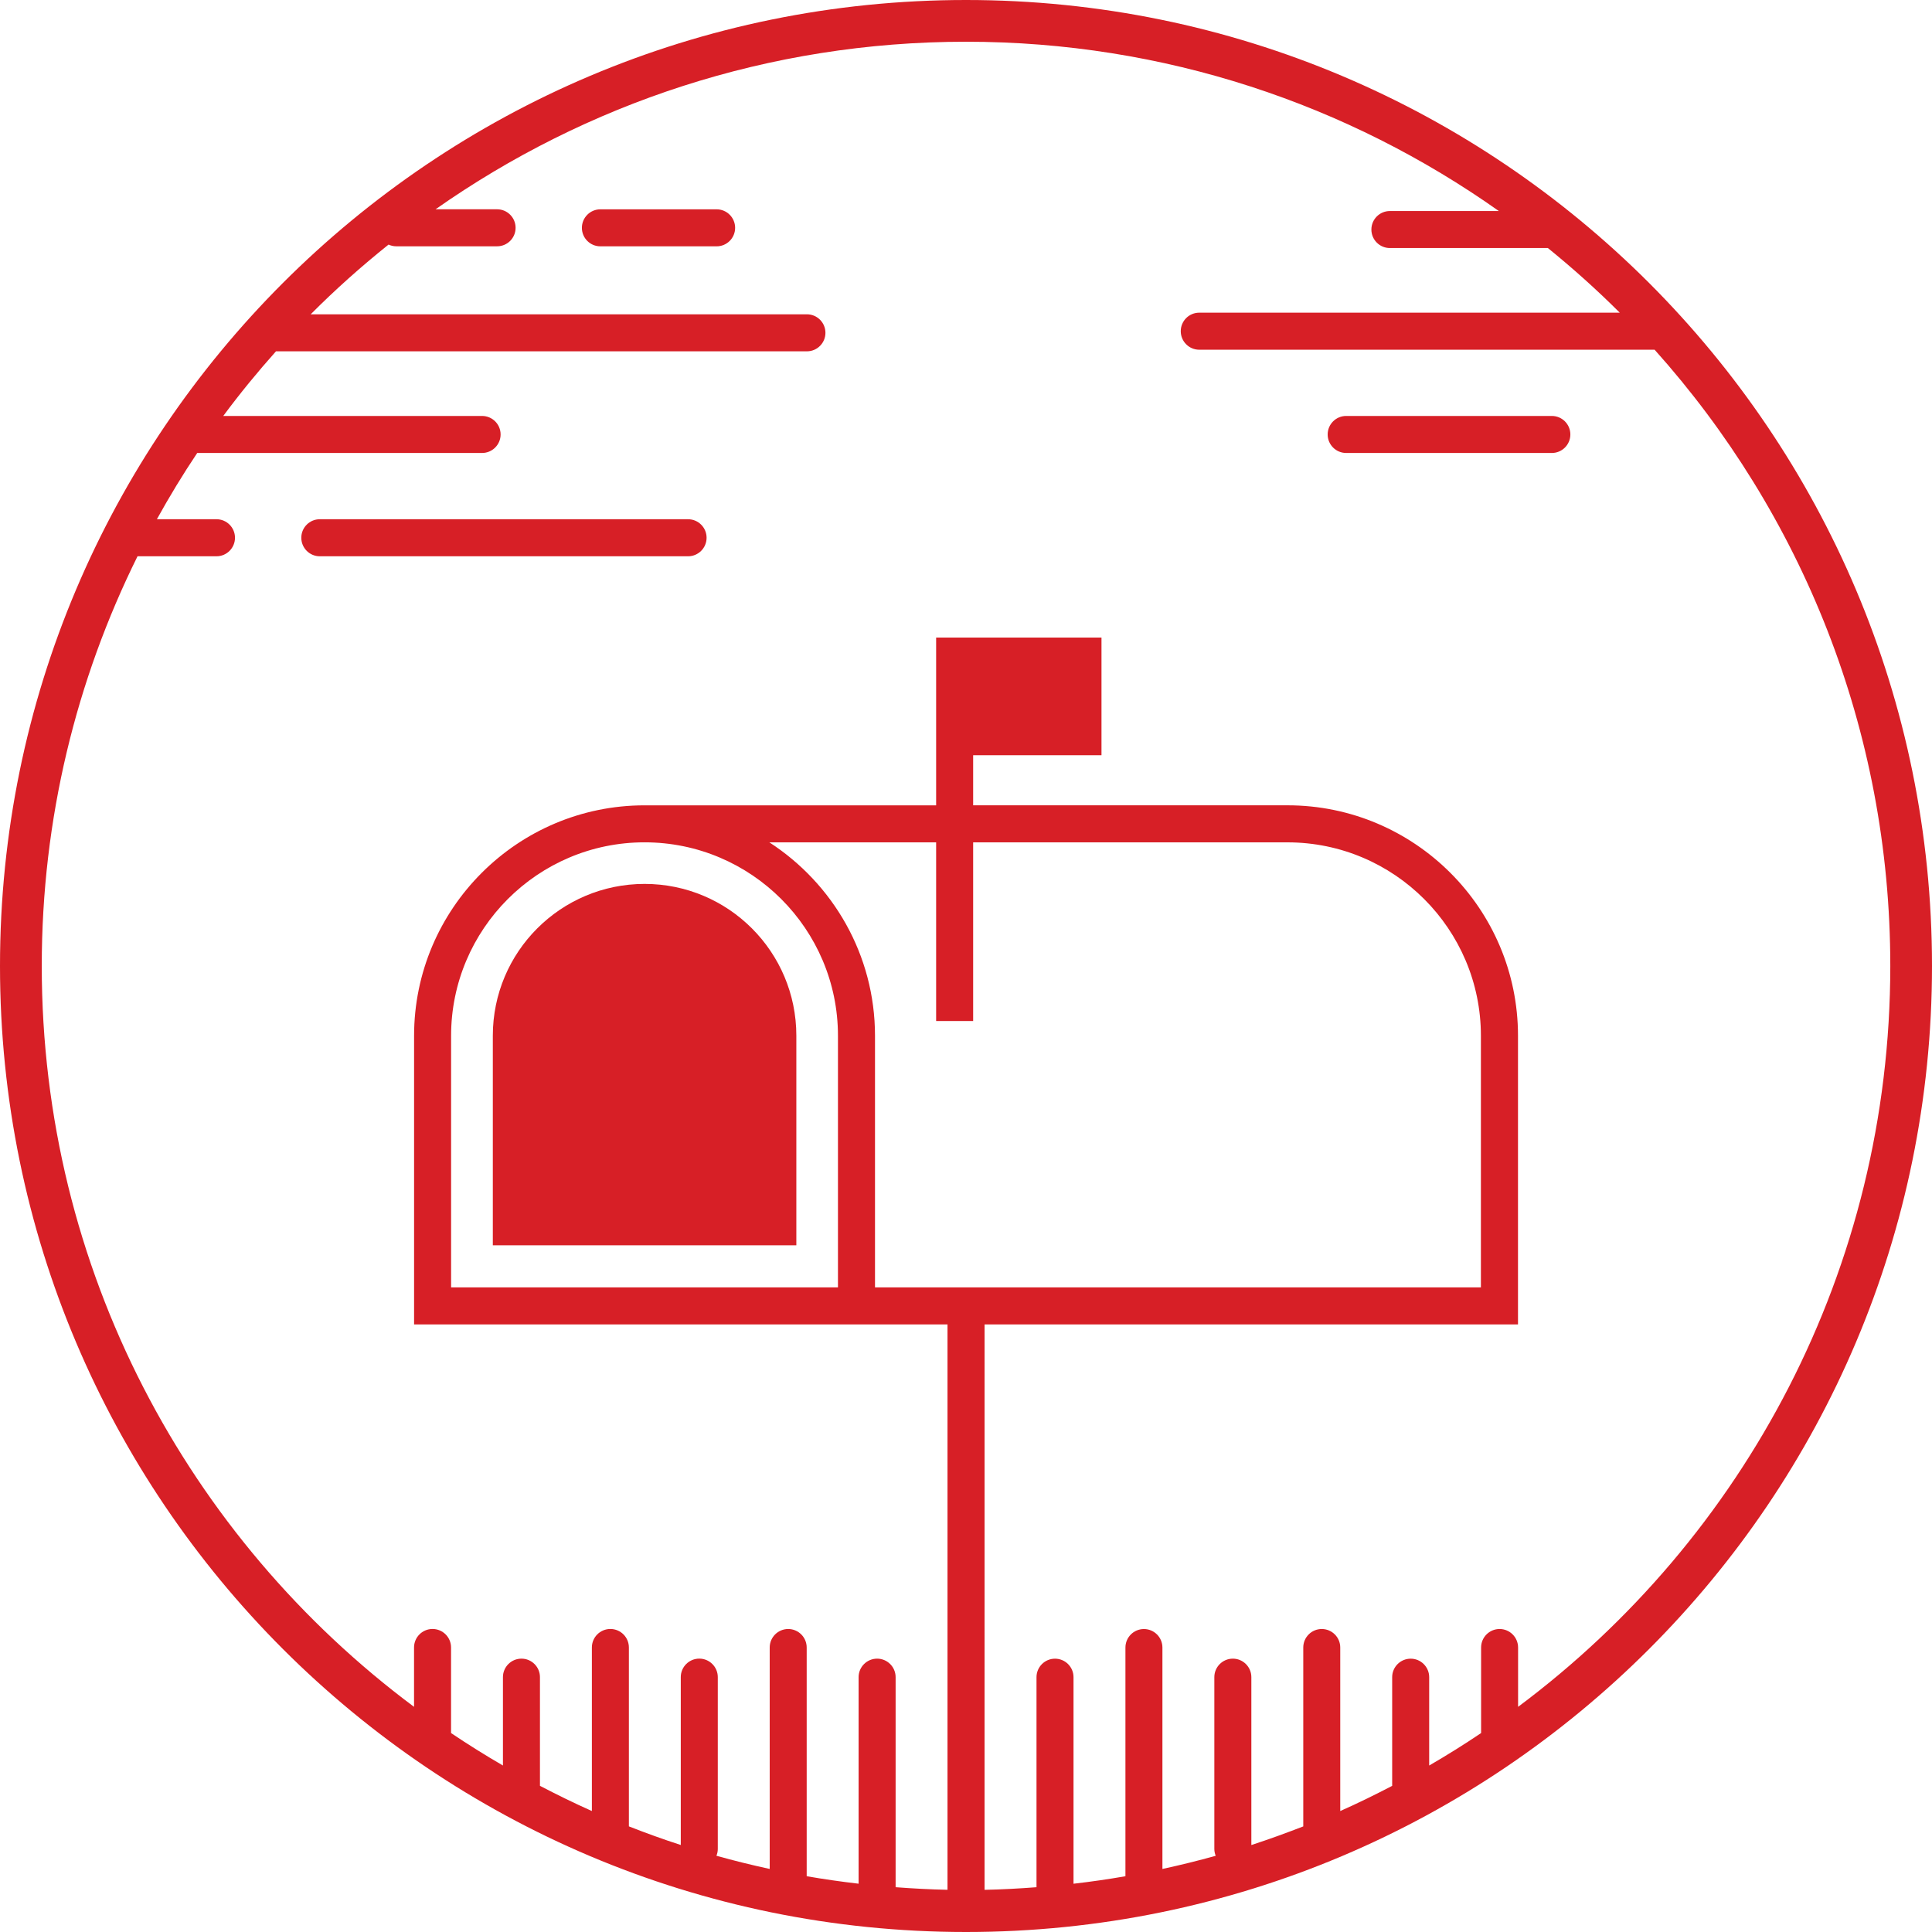 <?xml version="1.0" encoding="utf-8"?>
<!-- Generator: Adobe Illustrator 16.0.0, SVG Export Plug-In . SVG Version: 6.00 Build 0)  -->
<!DOCTYPE svg PUBLIC "-//W3C//DTD SVG 1.1//EN" "http://www.w3.org/Graphics/SVG/1.1/DTD/svg11.dtd">
<svg version="1.1" id="Layer_1" xmlns="http://www.w3.org/2000/svg" xmlns:xlink="http://www.w3.org/1999/xlink" x="0px" y="0px"
	 width="70px" height="70px" viewBox="0 0 70 70" enable-background="new 0 0 70 70" xml:space="preserve">
<g>
	<path fill="#D71F26" d="M35,0C15.67,0,0,15.67,0,35c0,19.329,15.67,35,35,35c19.331,0,35-15.671,35-35C70,15.67,54.331,0,35,0z
		 M27.875,30.52h6.043v6.474h1.341V30.52h11.388c3.865,0,7.009,3.144,7.009,7.009v9.116H31.703v-9.116
		C31.703,34.592,30.174,32.009,27.875,30.52z M30.361,37.528v9.116H16.344v-9.116c0-3.865,3.144-7.009,7.009-7.009
		S30.361,33.663,30.361,37.528z M55.003,61.842v-2.149c0-0.371-0.3-0.671-0.67-0.671c-0.37,0-0.67,0.3-0.67,0.671v3.099
		c-0.613,0.413-1.24,0.805-1.881,1.176v-3.201c0-0.369-0.3-0.67-0.67-0.67c-0.371,0-0.671,0.301-0.671,0.67v3.938
		c-0.617,0.321-1.242,0.629-1.881,0.912v-5.924c0-0.371-0.3-0.671-0.67-0.671c-0.37,0-0.67,0.3-0.67,0.671v6.481
		c-0.619,0.24-1.245,0.468-1.881,0.675v-6.083c0-0.369-0.3-0.67-0.67-0.67c-0.371,0-0.671,0.301-0.671,0.67v6.229
		c0,0.087,0.02,0.167,0.049,0.244c-0.636,0.177-1.279,0.336-1.93,0.477v-8.022c0-0.371-0.3-0.671-0.67-0.671
		c-0.37,0-0.67,0.3-0.67,0.671v8.285c-0.622,0.109-1.249,0.199-1.881,0.272v-7.484c0-0.369-0.3-0.67-0.67-0.67
		c-0.371,0-0.671,0.301-0.671,0.67v7.61c-0.623,0.048-1.25,0.082-1.882,0.095V47.986h19.327V37.528c0-4.604-3.746-8.35-8.35-8.35
		H35.259v-1.814h4.65V23.1h-5.991v6.079H23.353c-4.604,0-8.35,3.746-8.35,8.35v10.458H34.33v20.484
		c-0.631-0.013-1.257-0.047-1.88-0.094v-7.611c0-0.369-0.3-0.67-0.67-0.67c-0.371,0-0.671,0.301-0.671,0.67v7.484
		c-0.632-0.073-1.259-0.163-1.881-0.271v-8.286c0-0.371-0.3-0.671-0.67-0.671c-0.37,0-0.67,0.3-0.67,0.671v8.023
		c-0.651-0.142-1.294-0.3-1.93-0.478c0.03-0.075,0.049-0.157,0.049-0.244v-6.229c0-0.369-0.3-0.67-0.67-0.67
		c-0.371,0-0.671,0.301-0.671,0.67v6.083c-0.636-0.206-1.262-0.432-1.88-0.675v-6.481c0-0.371-0.3-0.671-0.671-0.671
		c-0.37,0-0.67,0.3-0.67,0.671v5.925c-0.639-0.284-1.264-0.592-1.881-0.913v-3.938c0-0.369-0.3-0.67-0.67-0.67
		c-0.371,0-0.671,0.301-0.671,0.67v3.202c-0.641-0.372-1.268-0.764-1.88-1.176v-3.1c0-0.371-0.3-0.671-0.671-0.671
		c-0.37,0-0.67,0.3-0.67,0.671v2.15C6.816,55.741,1.513,45.993,1.513,35c0-5.333,1.252-10.371,3.47-14.845h2.861
		c0.37,0,0.67-0.301,0.67-0.671c0-0.371-0.3-0.671-0.67-0.671h-2.16c0.455-0.822,0.941-1.624,1.462-2.401h10.321
		c0.371,0,0.671-0.301,0.671-0.67c0-0.371-0.3-0.671-0.671-0.671H8.089c0.601-0.811,1.24-1.591,1.91-2.342h19.238
		c0.37,0,0.67-0.301,0.67-0.671c0-0.369-0.3-0.67-0.67-0.67h-17.98c0.89-0.896,1.834-1.736,2.821-2.526
		c0.084,0.038,0.177,0.062,0.276,0.062h3.657c0.371,0,0.67-0.3,0.67-0.67s-0.3-0.671-0.67-0.671h-2.23
		C21.221,3.763,27.846,1.512,35,1.512c7.192,0,13.849,2.275,19.306,6.134h-3.948c-0.371,0-0.67,0.301-0.67,0.671s0.3,0.67,0.67,0.67
		h5.725c0.907,0.737,1.779,1.517,2.604,2.342H43.451c-0.37,0-0.67,0.3-0.67,0.671c0,0.37,0.3,0.671,0.67,0.671H59.95
		c5.307,5.925,8.539,13.749,8.539,22.33C68.488,45.993,63.185,55.739,55.003,61.842z"/>
	<path fill="#D71F26" d="M23.355,32.026c-3.038,0-5.499,2.462-5.499,5.499v7.594h10.997v-7.51v-0.084
		C28.853,34.488,26.392,32.026,23.355,32.026z"/>
	<path fill="#D71F26" d="M24.93,18.813H11.587c-0.371,0-0.67,0.3-0.67,0.671c0,0.37,0.3,0.671,0.67,0.671H24.93
		c0.371,0,0.671-0.301,0.671-0.671C25.601,19.113,25.3,18.813,24.93,18.813z"/>
	<path fill="#D71F26" d="M25.964,7.584h-4.211c-0.37,0-0.67,0.301-0.67,0.671s0.3,0.67,0.67,0.67h4.211
		c0.371,0,0.671-0.3,0.671-0.67S26.335,7.584,25.964,7.584z"/>
	<path fill="#D71F26" d="M56.227,15.071h-7.453c-0.37,0-0.67,0.3-0.67,0.671c0,0.369,0.3,0.67,0.67,0.67h7.453
		c0.37,0,0.67-0.301,0.67-0.67C56.897,15.371,56.597,15.071,56.227,15.071z"/>
</g>
</svg>
